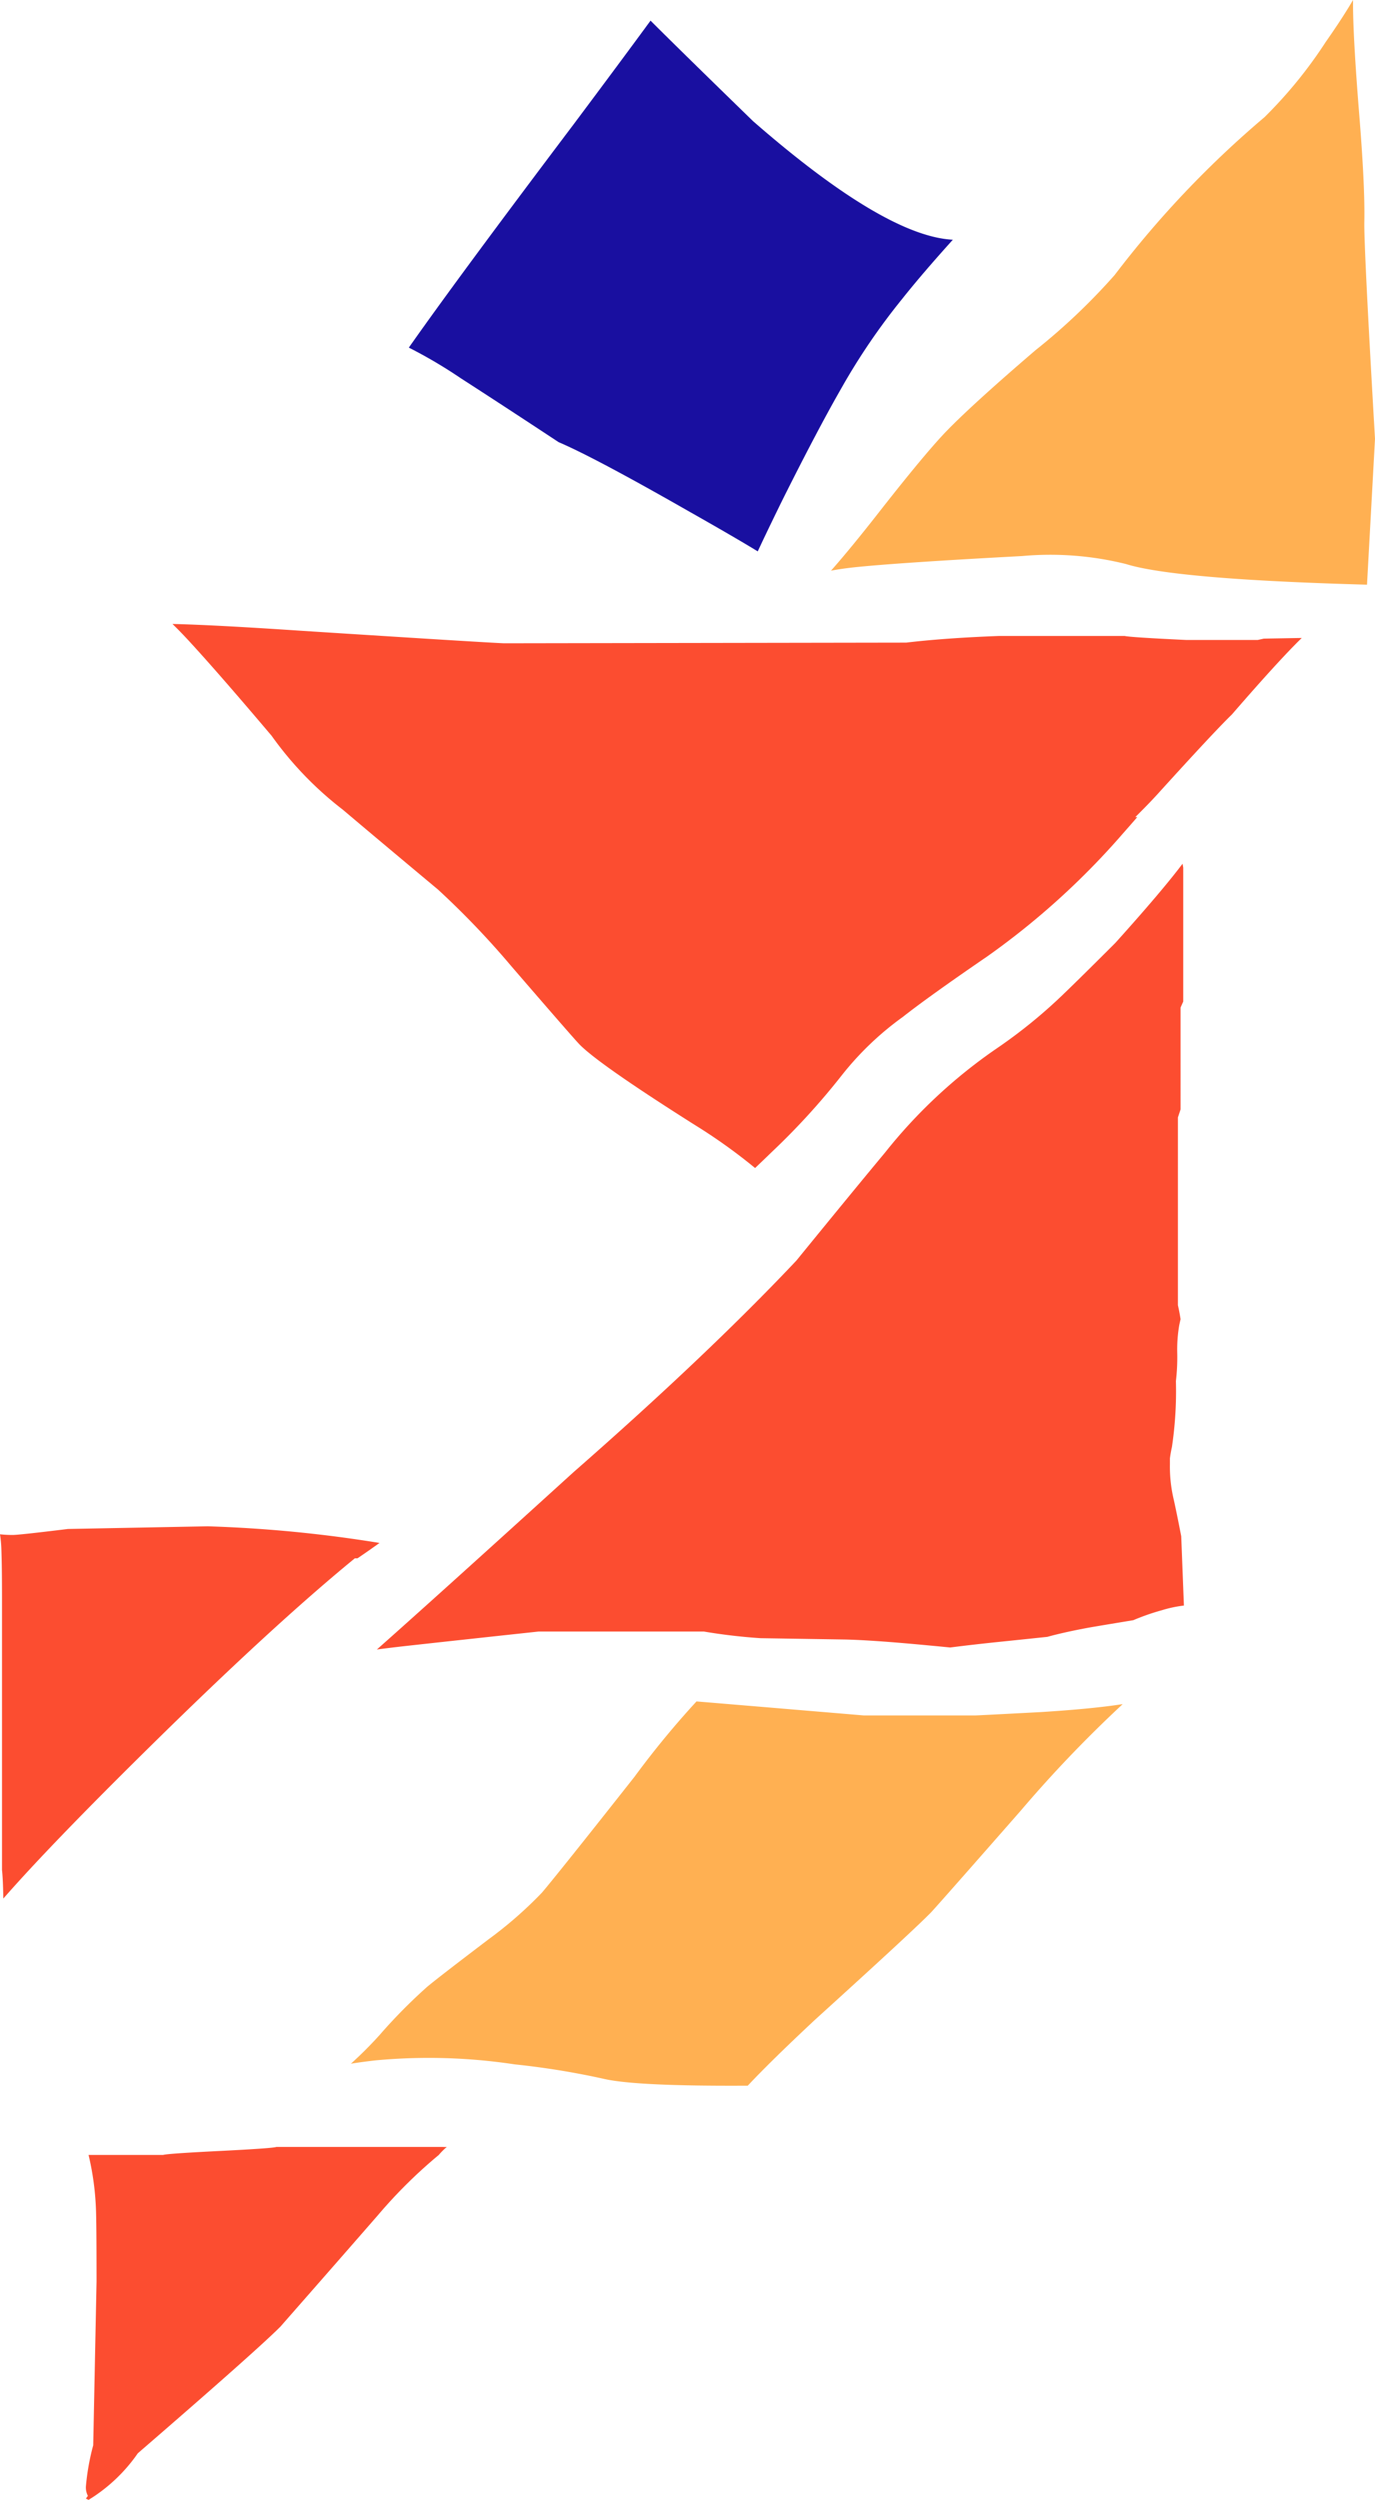 <svg xmlns="http://www.w3.org/2000/svg" viewBox="0 0 103.25 187.7"><defs><style>.a{fill:#fc4d30;}.b{fill:#ffb052;}.c{fill:#190fa0;}</style></defs><title>T4a</title><path class="a" d="M72.7,182.8q-4,.2-4.3.3H62.8a20.736,20.736,0,0,1,.55,3.95q.05.949.05,5.55l-.25,12.3a17.486,17.486,0,0,0-.55,3.1,1.391,1.391,0,0,0,.15.7c-.054.071-.1.137-.15.2l.2.1a12.332,12.332,0,0,0,3.7-3.5q8.871-7.671,10.7-9.5,5-5.7,7.35-8.4a36.747,36.747,0,0,1,4.55-4.5,4.967,4.967,0,0,1,.6-.6,2.5,2.5,0,0,1-.3,0H76.9q-.251.1-4.2.3M83,138.3q.351-.237.8-.55l.85-.6a99.2,99.2,0,0,0-12.9-1.25l-10.5.2q-3.65.45-4.15.45a8.591,8.591,0,0,1-.95-.05,9.341,9.341,0,0,1,.1,1.05q.05,1.35.05,3.75v20.4q.075.672.1,2.15,3.51-4.016,10.9-11.3,9.339-9.209,15.5-14.25a.836.836,0,0,0,.2,0m53.05-42.4a38.219,38.219,0,0,1-5.1,4.15,38.5,38.5,0,0,0-8.35,7.8q-2.25,2.7-6.65,8.1Q109.3,123,99.2,131.85q-10.476,9.516-14.75,13.3.928-.122,2.05-.25,3.15-.35,10.1-1.1H109a42.158,42.158,0,0,0,4.25.5l6.35.1q2.15.049,6.35.45.843.078,1.55.15,1.792-.231,3.95-.45,1.925-.2,3.35-.35,1.224-.342,3.15-.7,1.493-.254,3.3-.55a17.068,17.068,0,0,1,2.15-.75,9.29,9.29,0,0,1,1.65-.35l-.2-5.2q-.35-1.8-.55-2.7a10.75,10.75,0,0,1-.3-2.7v-.45q.058-.443.15-.85a28.4,28.4,0,0,0,.3-4.95,15.406,15.406,0,0,0,.1-2.1,10.844,10.844,0,0,1,.15-2.1c.037-.176.071-.326.1-.45q-.081-.531-.2-1.05V105.2l.2-.6V96.95l.2-.45V86.45c-.017-.106-.033-.206-.05-.3q-1.551,2.063-5.05,5.95-2.5,2.5-3.85,3.8M69.1,68.15q.623.6,1.4,1.45,2.2,2.4,6.05,6.95A26.1,26.1,0,0,0,81.9,82.1q2.3,1.95,7.15,6a63.527,63.527,0,0,1,5.5,5.75q4.4,5.1,5.05,5.8,1.35,1.451,8.7,6.1a41.46,41.46,0,0,1,4.55,3.25q.557-.528,1.25-1.2a52.885,52.885,0,0,0,5.25-5.75,22.688,22.688,0,0,1,4.6-4.4q1.9-1.5,6.35-4.55a57.218,57.218,0,0,0,10.2-9.25q.55-.621,1.05-1.2h-.15q.279-.272.55-.55.538-.538,1.1-1.15,4.27-4.713,5.6-6,3.508-4.049,5.2-5.7l.05-.05-2.85.05-.45.1h-5.4q-4.2-.2-4.6-.3h-9.4q-4.05.15-7,.5L94,69.6q-1.35-.049-15.4-.95Q72.264,68.223,69.1,68.15Z" transform="translate(-56.15 -21.3)"/><path class="b" d="M134.3,149.85q-4.75.251-4.9.25H121q-12.5-1.05-12.55-1.05a66.647,66.647,0,0,0-4.65,5.65q-5.6,7.1-6.95,8.7a30.464,30.464,0,0,1-4,3.5q-3.95,3-4.65,3.6a40.2,40.2,0,0,0-3.55,3.6,29.548,29.548,0,0,1-2.15,2.15q.781-.129,1.85-.25a43.051,43.051,0,0,1,10.45.3,59.3,59.3,0,0,1,6.75,1.1q2.436.547,10.75.5,1.725-1.842,5.05-4.95,7.5-6.8,8.75-8.1,1-1.1,6.7-7.6a94.537,94.537,0,0,1,7.55-7.9l.1-.1q-2.2.35-6.15.6M157.75,21.3q-.79,1.354-2.05,3.15a33.611,33.611,0,0,1-4.6,5.65,75,75,0,0,0-11.25,11.85,46.731,46.731,0,0,1-5.95,5.65q-4.9,4.2-6.85,6.25-1.6,1.7-4.85,5.85-2.118,2.713-3.65,4.45.7-.138,1.7-.25,3.3-.349,12.65-.85a23.52,23.52,0,0,1,7.8.6q3.7,1.154,18.1,1.55l.6-10.95q-.851-14.651-.8-16.35.05-2.7-.4-8.2-.45-5.65-.45-8.1Z" transform="translate(-56.15 -21.3)"/><path class="c" d="M105,22.85q-2.171,2.964-5.75,7.75-8.8,11.664-12.4,16.8a35.8,35.8,0,0,1,3.9,2.3q2.951,1.9,7.35,4.8,2.7,1.151,9.7,5.15,3.564,2.017,5.25,3.05.656-1.415,1.85-3.85,2.65-5.3,4.4-8.35a48.513,48.513,0,0,1,4.55-6.7q1.517-1.914,3.85-4.5-5.1-.264-15-8.9Q107.216,25.065,105,22.85Z" transform="translate(-56.15 -21.3)"/></svg>
